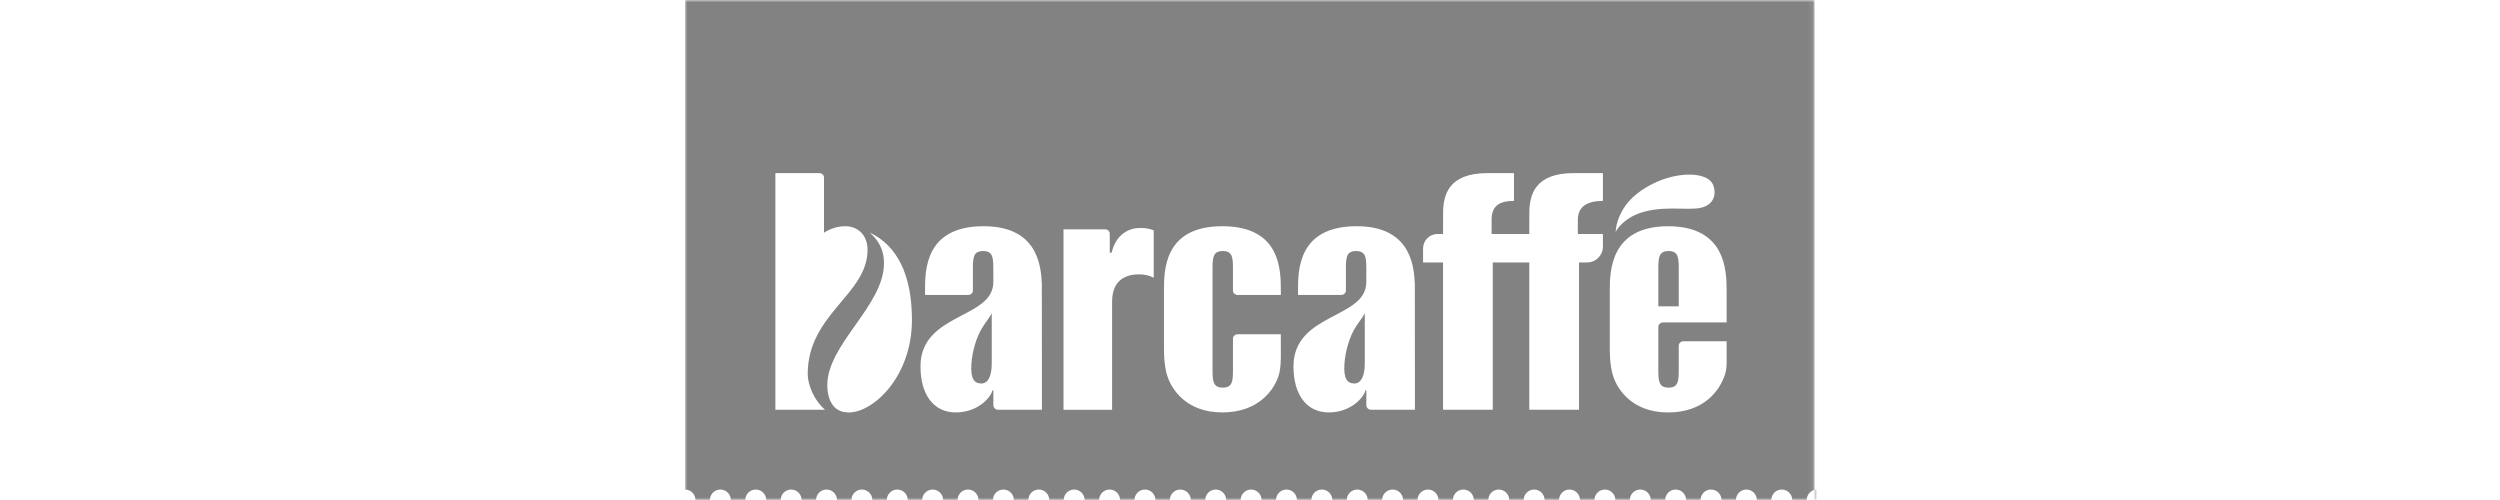 <svg width="500" height="100" viewBox="0 0 500 100" fill="none" xmlns="http://www.w3.org/2000/svg">
<mask id="mask0_3_116" style="mask-type:luminance" maskUnits="userSpaceOnUse" x="137" y="0" width="226" height="100">
<path d="M362.926 0H137V100H362.926V0Z" fill="white"/>
</mask>
<g mask="url(#mask0_3_116)">
<path d="M362.926 97.973C362.016 98.199 361.342 99.02 361.342 100H362.926V97.973C363.075 97.936 363.229 97.914 363.389 97.911V116.049H137V100H139.091C139.091 98.845 138.155 97.909 137 97.909V0H362.926V97.973ZM144.074 97.909C142.918 97.909 141.982 98.845 141.982 100H146.165C146.165 98.845 145.229 97.909 144.074 97.909ZM151.152 97.909C149.997 97.909 149.061 98.845 149.061 100H153.243C153.243 98.845 152.307 97.909 151.152 97.909ZM158.231 97.909C157.075 97.909 156.139 98.845 156.139 100H160.322C160.322 98.845 159.386 97.909 158.231 97.909ZM165.304 97.909C164.149 97.909 163.213 98.845 163.213 100H167.396C167.396 98.845 166.46 97.909 165.304 97.909ZM172.378 97.909C171.222 97.909 170.286 98.845 170.286 100H174.469C174.469 98.845 173.533 97.909 172.378 97.909ZM179.456 97.909C178.301 97.909 177.365 98.845 177.365 100H181.548C181.548 98.845 180.612 97.909 179.456 97.909ZM186.53 97.909C185.374 97.909 184.439 98.845 184.439 100H188.621C188.621 98.845 187.685 97.909 186.53 97.909ZM193.603 97.909C192.448 97.909 191.512 98.845 191.512 100H195.695C195.695 98.845 194.759 97.909 193.603 97.909ZM200.682 97.909C199.527 97.909 198.591 98.845 198.591 100H202.773C202.773 98.845 201.837 97.909 200.682 97.909ZM207.76 97.909C206.605 97.909 205.669 98.845 205.669 100H209.852C209.852 98.845 208.916 97.909 207.76 97.909ZM214.834 97.909C213.679 97.909 212.743 98.845 212.743 100H216.925C216.925 98.845 215.989 97.909 214.834 97.909ZM221.912 97.909C220.757 97.909 219.821 98.845 219.821 100H224.004C224.004 98.845 223.068 97.909 221.912 97.909ZM228.991 97.909C227.836 97.909 226.9 98.845 226.9 100H231.082C231.082 98.845 230.146 97.909 228.991 97.909ZM236.065 97.909C234.909 97.909 233.973 98.845 233.973 100H238.156C238.156 98.845 237.22 97.909 236.065 97.909ZM243.143 97.909C241.988 97.909 241.052 98.845 241.052 100H245.234C245.234 98.845 244.298 97.909 243.143 97.909ZM250.221 97.909C249.066 97.909 248.13 98.845 248.13 100H252.313C252.313 98.845 251.377 97.909 250.221 97.909ZM257.295 97.909C256.14 97.909 255.204 98.845 255.204 100H259.387C259.387 98.845 258.45 97.909 257.295 97.909ZM264.369 97.909C263.214 97.909 262.278 98.845 262.278 100H266.46C266.46 98.845 265.525 97.909 264.369 97.909ZM271.447 97.909C270.291 97.909 269.356 98.845 269.356 100H273.538C273.538 98.845 272.602 97.909 271.447 97.909ZM278.521 97.909C277.365 97.909 276.43 98.845 276.43 100H280.612C280.612 98.845 279.677 97.909 278.521 97.909ZM285.594 97.909C284.44 97.909 283.502 98.845 283.502 100H287.686C287.686 98.845 286.749 97.909 285.594 97.909ZM292.673 97.909C291.517 97.909 290.581 98.845 290.581 100H294.764C294.764 98.845 293.828 97.909 292.673 97.909ZM299.752 97.909C298.596 97.909 297.66 98.845 297.66 100H301.843C301.843 98.845 300.906 97.909 299.752 97.909ZM306.825 97.909C305.669 97.909 304.733 98.845 304.733 100H308.916C308.916 98.845 307.98 97.909 306.825 97.909ZM313.904 97.909C312.748 97.909 311.812 98.845 311.812 100H315.995C315.995 98.845 315.059 97.909 313.904 97.909ZM320.981 97.909C319.827 97.909 318.89 98.845 318.89 100H323.073C323.073 98.845 322.137 97.909 320.981 97.909ZM328.056 97.909C326.9 97.909 325.964 98.845 325.964 100H330.147C330.147 98.845 329.211 97.909 328.056 97.909ZM335.13 97.909C333.974 97.909 333.038 98.845 333.038 100H337.221C337.221 98.845 336.284 97.909 335.13 97.909ZM342.207 97.909C341.052 97.909 340.116 98.845 340.116 100H344.299C344.299 98.845 343.363 97.909 342.207 97.909ZM349.281 97.909C348.126 97.909 347.19 98.845 347.19 100H351.373C351.373 98.845 350.437 97.909 349.281 97.909ZM356.354 97.909C355.2 97.909 354.263 98.845 354.263 100H358.446C358.446 98.845 357.51 97.909 356.354 97.909ZM363.433 97.909C363.418 97.909 363.403 97.911 363.389 97.911V-19.753H137V-35.803H363.389L363.433 97.909ZM174.032 46.6C176.494 48.779 176.797 51.129 176.797 52.645C176.797 61.161 165.457 68.796 165.457 77.059C165.457 78.248 165.696 82.494 169.742 82.494C174.734 82.494 182.388 75.269 182.388 63.988C182.388 54.643 179.224 49.052 174.052 46.565L174.032 46.6ZM333.61 45.249C322.12 45.249 321.954 54.175 321.954 58.153V69.585C321.954 72.637 322.285 74.508 322.948 76.064C323.611 77.614 326.239 82.489 333.61 82.489C340.981 82.489 343.701 77.892 344.525 76.088C345.457 74.046 345.325 73.338 345.325 70.102V68.254H336.691C336.174 68.254 335.751 68.644 335.751 69.127V73.728C335.751 76.073 335.751 77.526 333.712 77.526C331.675 77.526 331.665 76.078 331.665 73.728V65.412C331.665 64.9 332.079 64.486 332.591 64.485H345.325V58.153C345.325 54.039 345.1 45.249 333.61 45.249ZM196.721 45.244C185.006 45.244 185.006 54.034 185.006 58.148V58.991H193.64C194.156 58.991 194.58 58.602 194.58 58.119V54.005C194.58 51.655 194.58 50.207 196.618 50.207C198.656 50.207 198.666 51.655 198.666 54.005V56.418C198.666 63.828 184.099 62.541 184.099 73.29C184.099 78.789 186.615 82.484 191.153 82.484C195.692 82.484 198.256 79.335 198.485 78.067H198.671C198.671 78.067 198.671 79.871 198.671 81.022C198.671 81.533 199.085 81.948 199.597 81.948H208.386C208.386 81.948 208.377 56.992 208.367 56.642H208.352C208.196 52.273 206.918 45.244 196.721 45.244ZM244.452 45.244C232.737 45.244 232.795 54.17 232.795 58.148V69.58C232.795 72.636 233.127 74.504 233.79 76.059C234.453 77.614 237.081 82.484 244.452 82.484C251.823 82.484 254.543 77.892 255.367 76.083C256.298 74.046 256.166 71.935 256.166 68.698V66.856H247.533C247.011 66.856 246.592 67.245 246.592 67.728V73.728C246.592 76.078 246.592 77.526 244.554 77.526C242.516 77.526 242.506 76.073 242.506 73.728V54.005C242.506 51.655 242.516 50.207 244.554 50.207C246.592 50.207 246.592 51.655 246.592 54.005V58.119C246.592 58.602 247.016 58.991 247.533 58.991H256.166V58.148C256.166 54.034 256.166 45.244 244.452 45.244ZM271.317 45.244C259.603 45.244 259.603 54.034 259.603 58.148V58.991H268.237C268.753 58.991 269.178 58.602 269.178 58.119V54.005C269.178 51.655 269.178 50.207 271.215 50.207C273.253 50.207 273.263 51.655 273.263 54.005V56.418C273.262 63.828 258.696 62.541 258.696 73.29C258.696 78.789 261.212 82.484 265.751 82.484C270.289 82.484 272.853 79.335 273.083 78.067H273.268V81.022C273.268 81.534 273.681 81.948 274.194 81.948H282.984C282.984 81.948 282.979 56.992 282.969 56.642H282.949C282.794 52.273 281.516 45.244 271.317 45.244ZM230.748 46.088C230.748 46.088 229.622 45.484 227.608 45.615L227.386 45.629C225.1 45.869 223.042 47.417 222.329 50.543L221.953 50.523V46.736C221.953 46.254 221.529 45.863 221.013 45.863H212.701V81.958H222.421V60.293C222.421 55.579 225.741 54.872 227.755 54.872C229.495 54.872 230.485 55.404 230.748 55.569V46.088ZM155.078 81.948H164.936V81.885C162.854 80.096 161.543 76.995 161.543 74.792C161.543 62.795 173.511 58.913 173.511 49.968C173.511 47.121 171.688 45.244 169.016 45.244C166.627 45.244 164.799 46.541 164.799 46.541V35.494C164.799 35.012 164.375 34.622 163.858 34.622H155.078V81.948ZM297.481 34.622C289.687 34.622 288.623 39.019 288.623 42.641C288.623 42.87 288.609 46.795 288.609 46.795H287.517C285.914 46.795 284.611 48.096 284.611 49.7V52.488H288.609V81.948H298.554V52.488H305.857V81.948H315.802V52.488H317.425C319.165 52.488 320.579 51.074 320.579 49.334V46.795H315.568V43.957C315.568 41.217 317.581 40.179 320.579 40.179V34.622H314.725C306.93 34.622 305.867 39.019 305.867 42.641L305.857 46.795H298.32V43.957C298.32 41.218 299.802 40.179 302.8 40.179V34.622H297.481ZM198.349 72.71C198.349 75.318 197.554 76.697 196.272 76.697C194.829 76.697 194.064 75.718 194.283 72.72C194.478 70.053 195.336 67.445 196.306 65.777C197.003 64.578 197.93 63.54 198.349 62.662V72.71ZM272.956 62.662V72.71C272.956 75.318 272.16 76.697 270.879 76.697C269.436 76.697 268.67 75.718 268.89 72.72C269.08 70.053 269.938 67.445 270.909 65.777C271.605 64.578 272.532 63.539 272.951 62.662H272.956ZM333.712 50.207C335.751 50.207 335.751 51.655 335.751 54.005V61.269H331.665V54.005C331.665 51.655 331.675 50.207 333.712 50.207ZM337.272 34.934C334.868 35.046 332.001 35.826 329.369 37.395C326.195 39.287 324.884 41.164 324.046 42.929C323.34 44.416 323.185 45.608 323.151 46.111L323.138 46.365C323.145 46.349 324.068 44.361 327.033 42.987C329.335 41.925 332.143 41.715 334.4 41.705C335.931 41.7 337.55 41.812 339.148 41.705C342.453 41.486 343.404 39.282 342.693 37.156C342.17 35.592 340.109 34.802 337.272 34.934Z" fill="#828282"/>
</g>
</svg>
